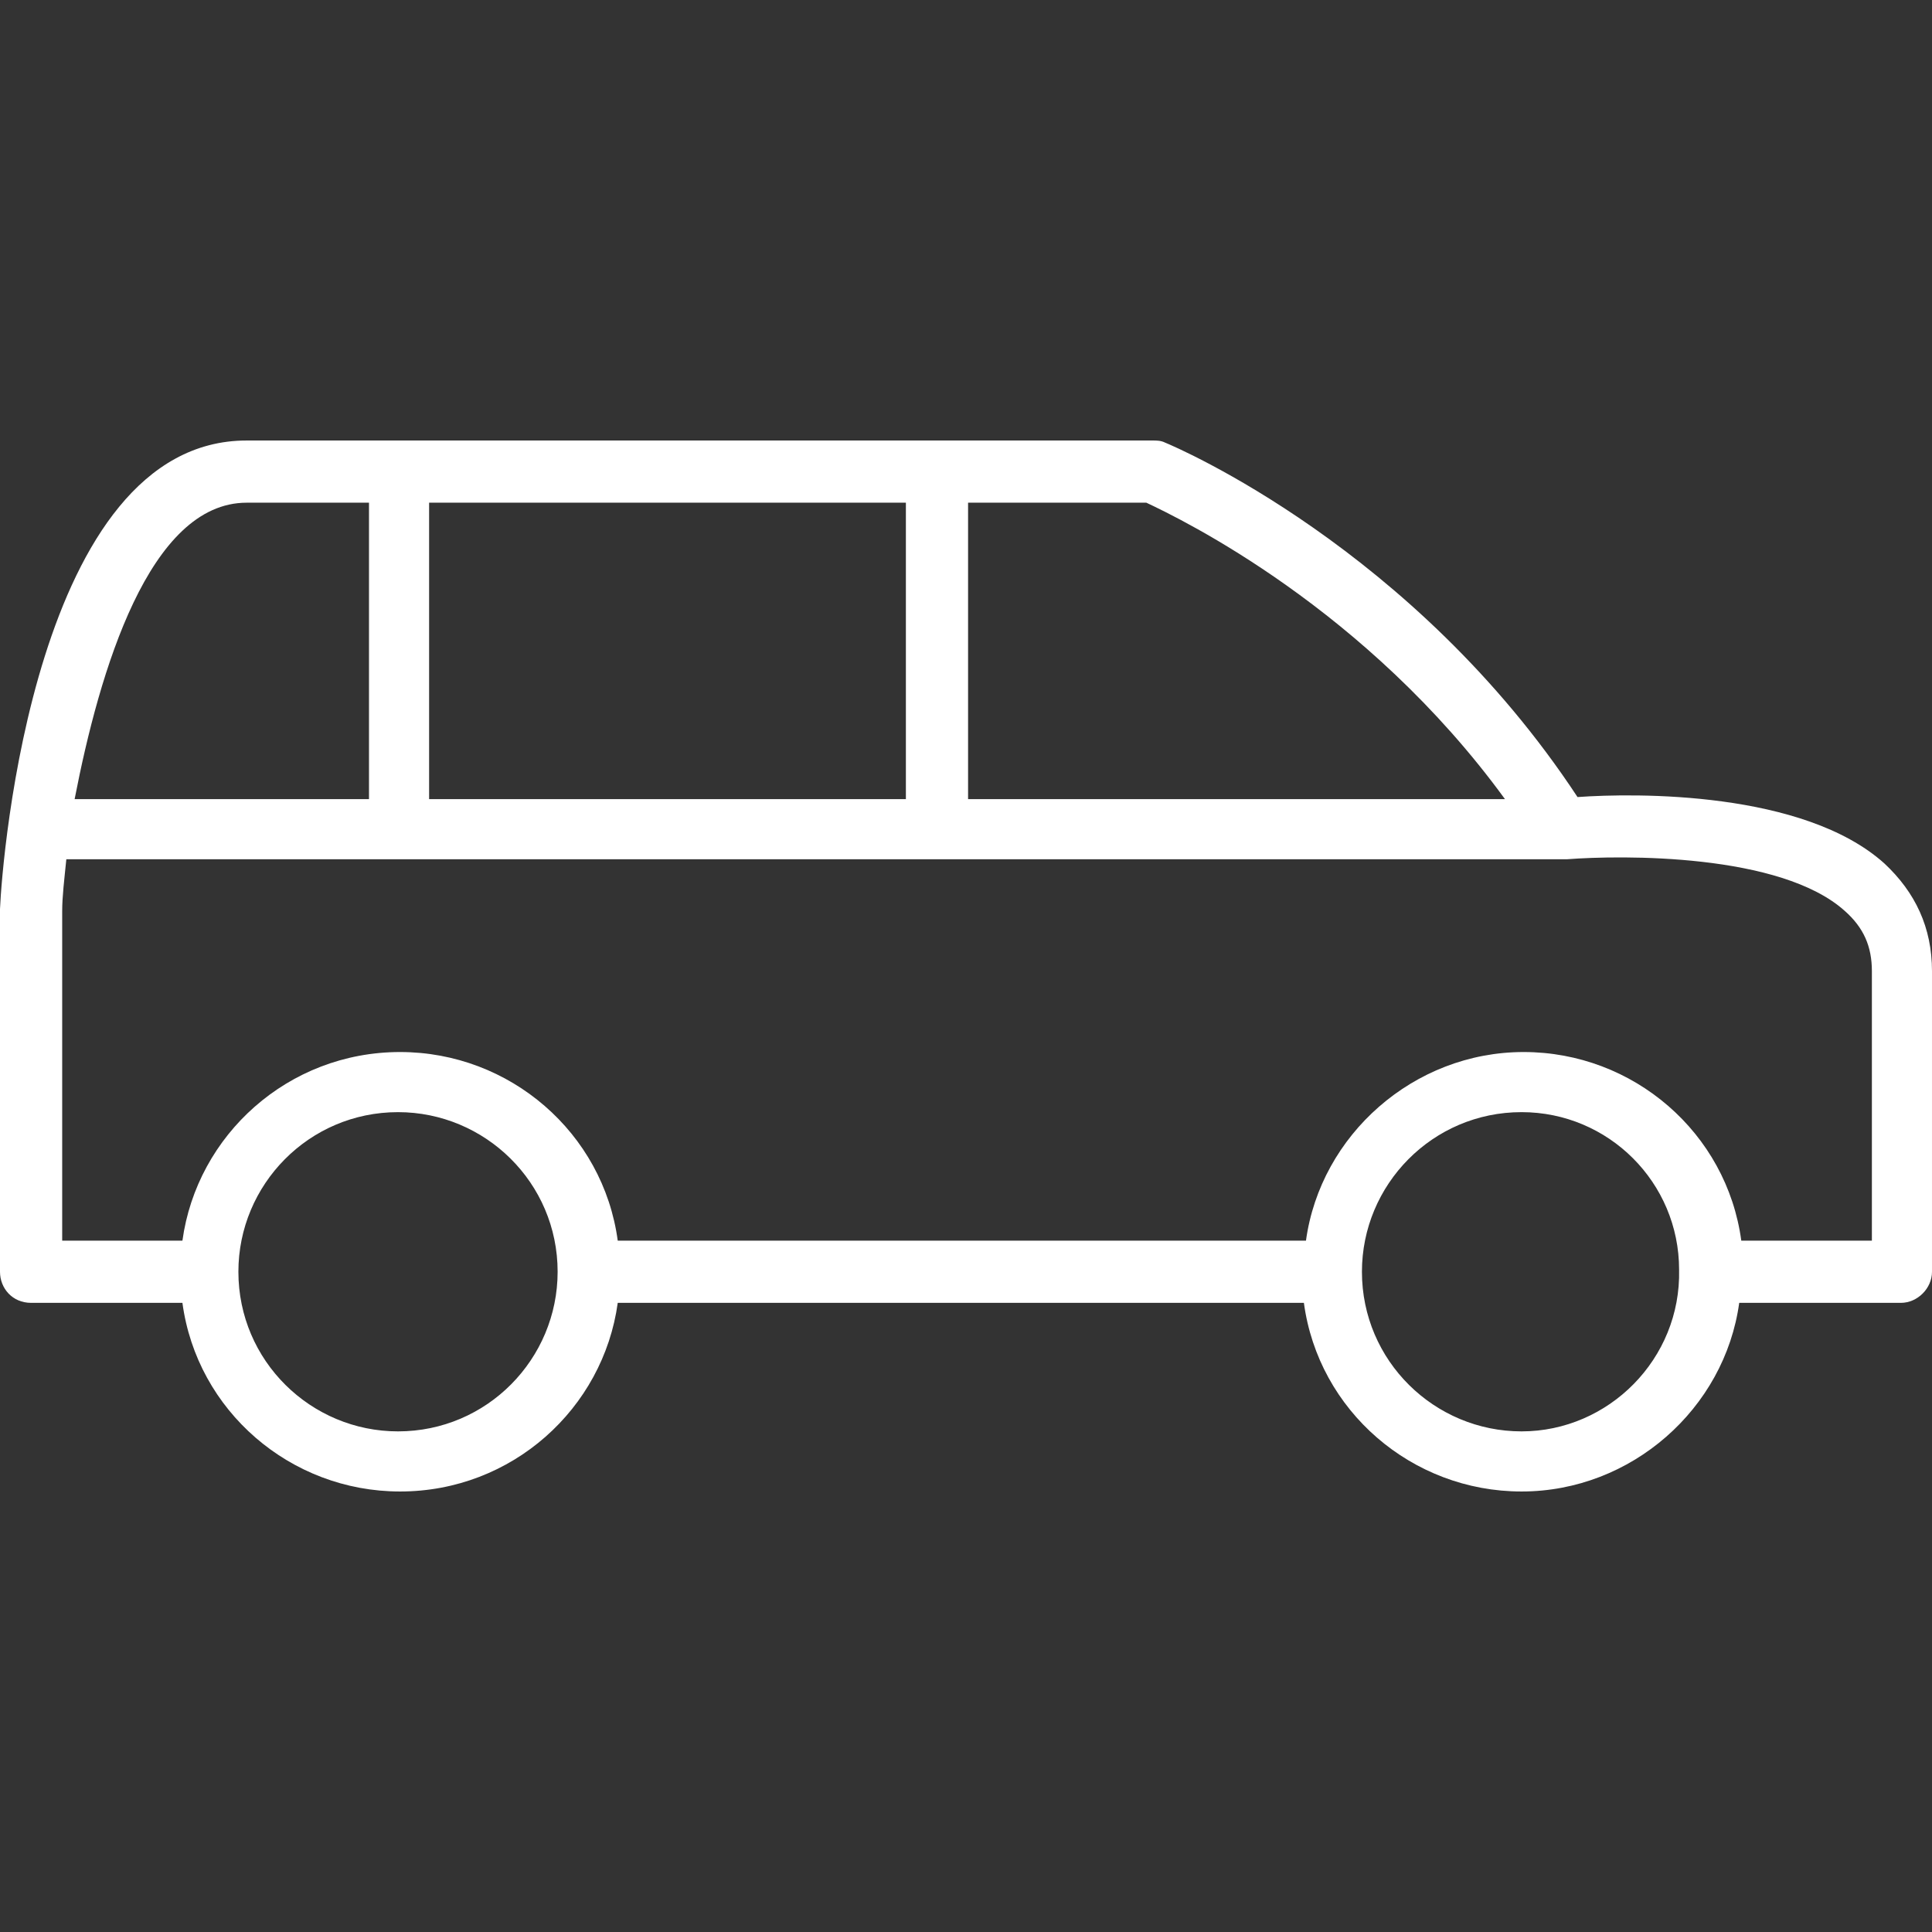 <?xml version="1.0" encoding="utf-8"?>
<!-- Generator: Adobe Illustrator 22.1.0, SVG Export Plug-In . SVG Version: 6.00 Build 0)  -->
<svg version="1.1" id="Capa_1" xmlns="http://www.w3.org/2000/svg" xmlns:xlink="http://www.w3.org/1999/xlink" x="0px" y="0px"
	 viewBox="0 0 372.8 372.8" style="enable-background:new 0 0 372.8 372.8;" xml:space="preserve">
<rect x="0" y="0" width="372.8" height="372.8" fill="#333333" stroke="none"/>
<style type="text/css">
	.st0{fill:#FFFFFF;}
</style>
<g>
	<g>
		<path class="st0" d="M363.6,166.6c-15.6-14-48-13.6-59.2-12.8c-31.6-48-77.6-67.6-79.6-68.4c-0.8-0.4-1.6-0.4-2.4-0.4H47.6
			C6.8,85,0.4,165.8,0,175.4v70c0,3.2,2.4,6,6,6h29.2c2.8,20.8,20.8,36.4,42,36.4c21.6,0,39.2-16,42-36.4h132.4
			c2.8,20.8,20.8,36.4,42,36.4s39.2-16,42-36.4h31.2c3.2,0,6-2.8,6-6v-58C372.8,179,369.6,172.2,363.6,166.6z M186.8,97h34.4
			c6.8,3.2,42.4,20.4,69.2,57.2H186.8V97z M82.8,97h92v57.2h-92V97z M47.6,97h23.6v57.2H14.4C19.2,129.4,28.8,97,47.6,97z
			 M76.8,276.2C60,276.2,46,262.6,46,245.4c0-16.8,13.6-30.8,30.8-30.8c16.8,0,30.8,13.6,30.8,30.8C107.6,262.2,94,276.2,76.8,276.2
			z M293.6,276.2c-16.8,0-30.8-13.6-30.8-30.8c0-16.8,13.6-30.8,30.8-30.8c16.8,0,30.4,13.6,30.4,30.4
			C324.4,262.2,310.4,276.2,293.6,276.2z M361.2,239.4H336c-2.8-20.8-20.8-36.4-42-36.4s-39.2,16-42,36.4H119.2
			c-2.8-20.8-20.8-36.4-42-36.4c-21.6,0-39.2,16-42,36.4H12v-63.6c0-2.8,0.4-6,0.8-10h288.8c0,0,0,0,0.4,0h0.4
			c10.4-0.8,41.2-1.2,53.6,10c3.6,3.2,5.2,6.8,5.2,11.6L361.2,239.4L361.2,239.4z"/>
	</g>
</g>
</svg>
